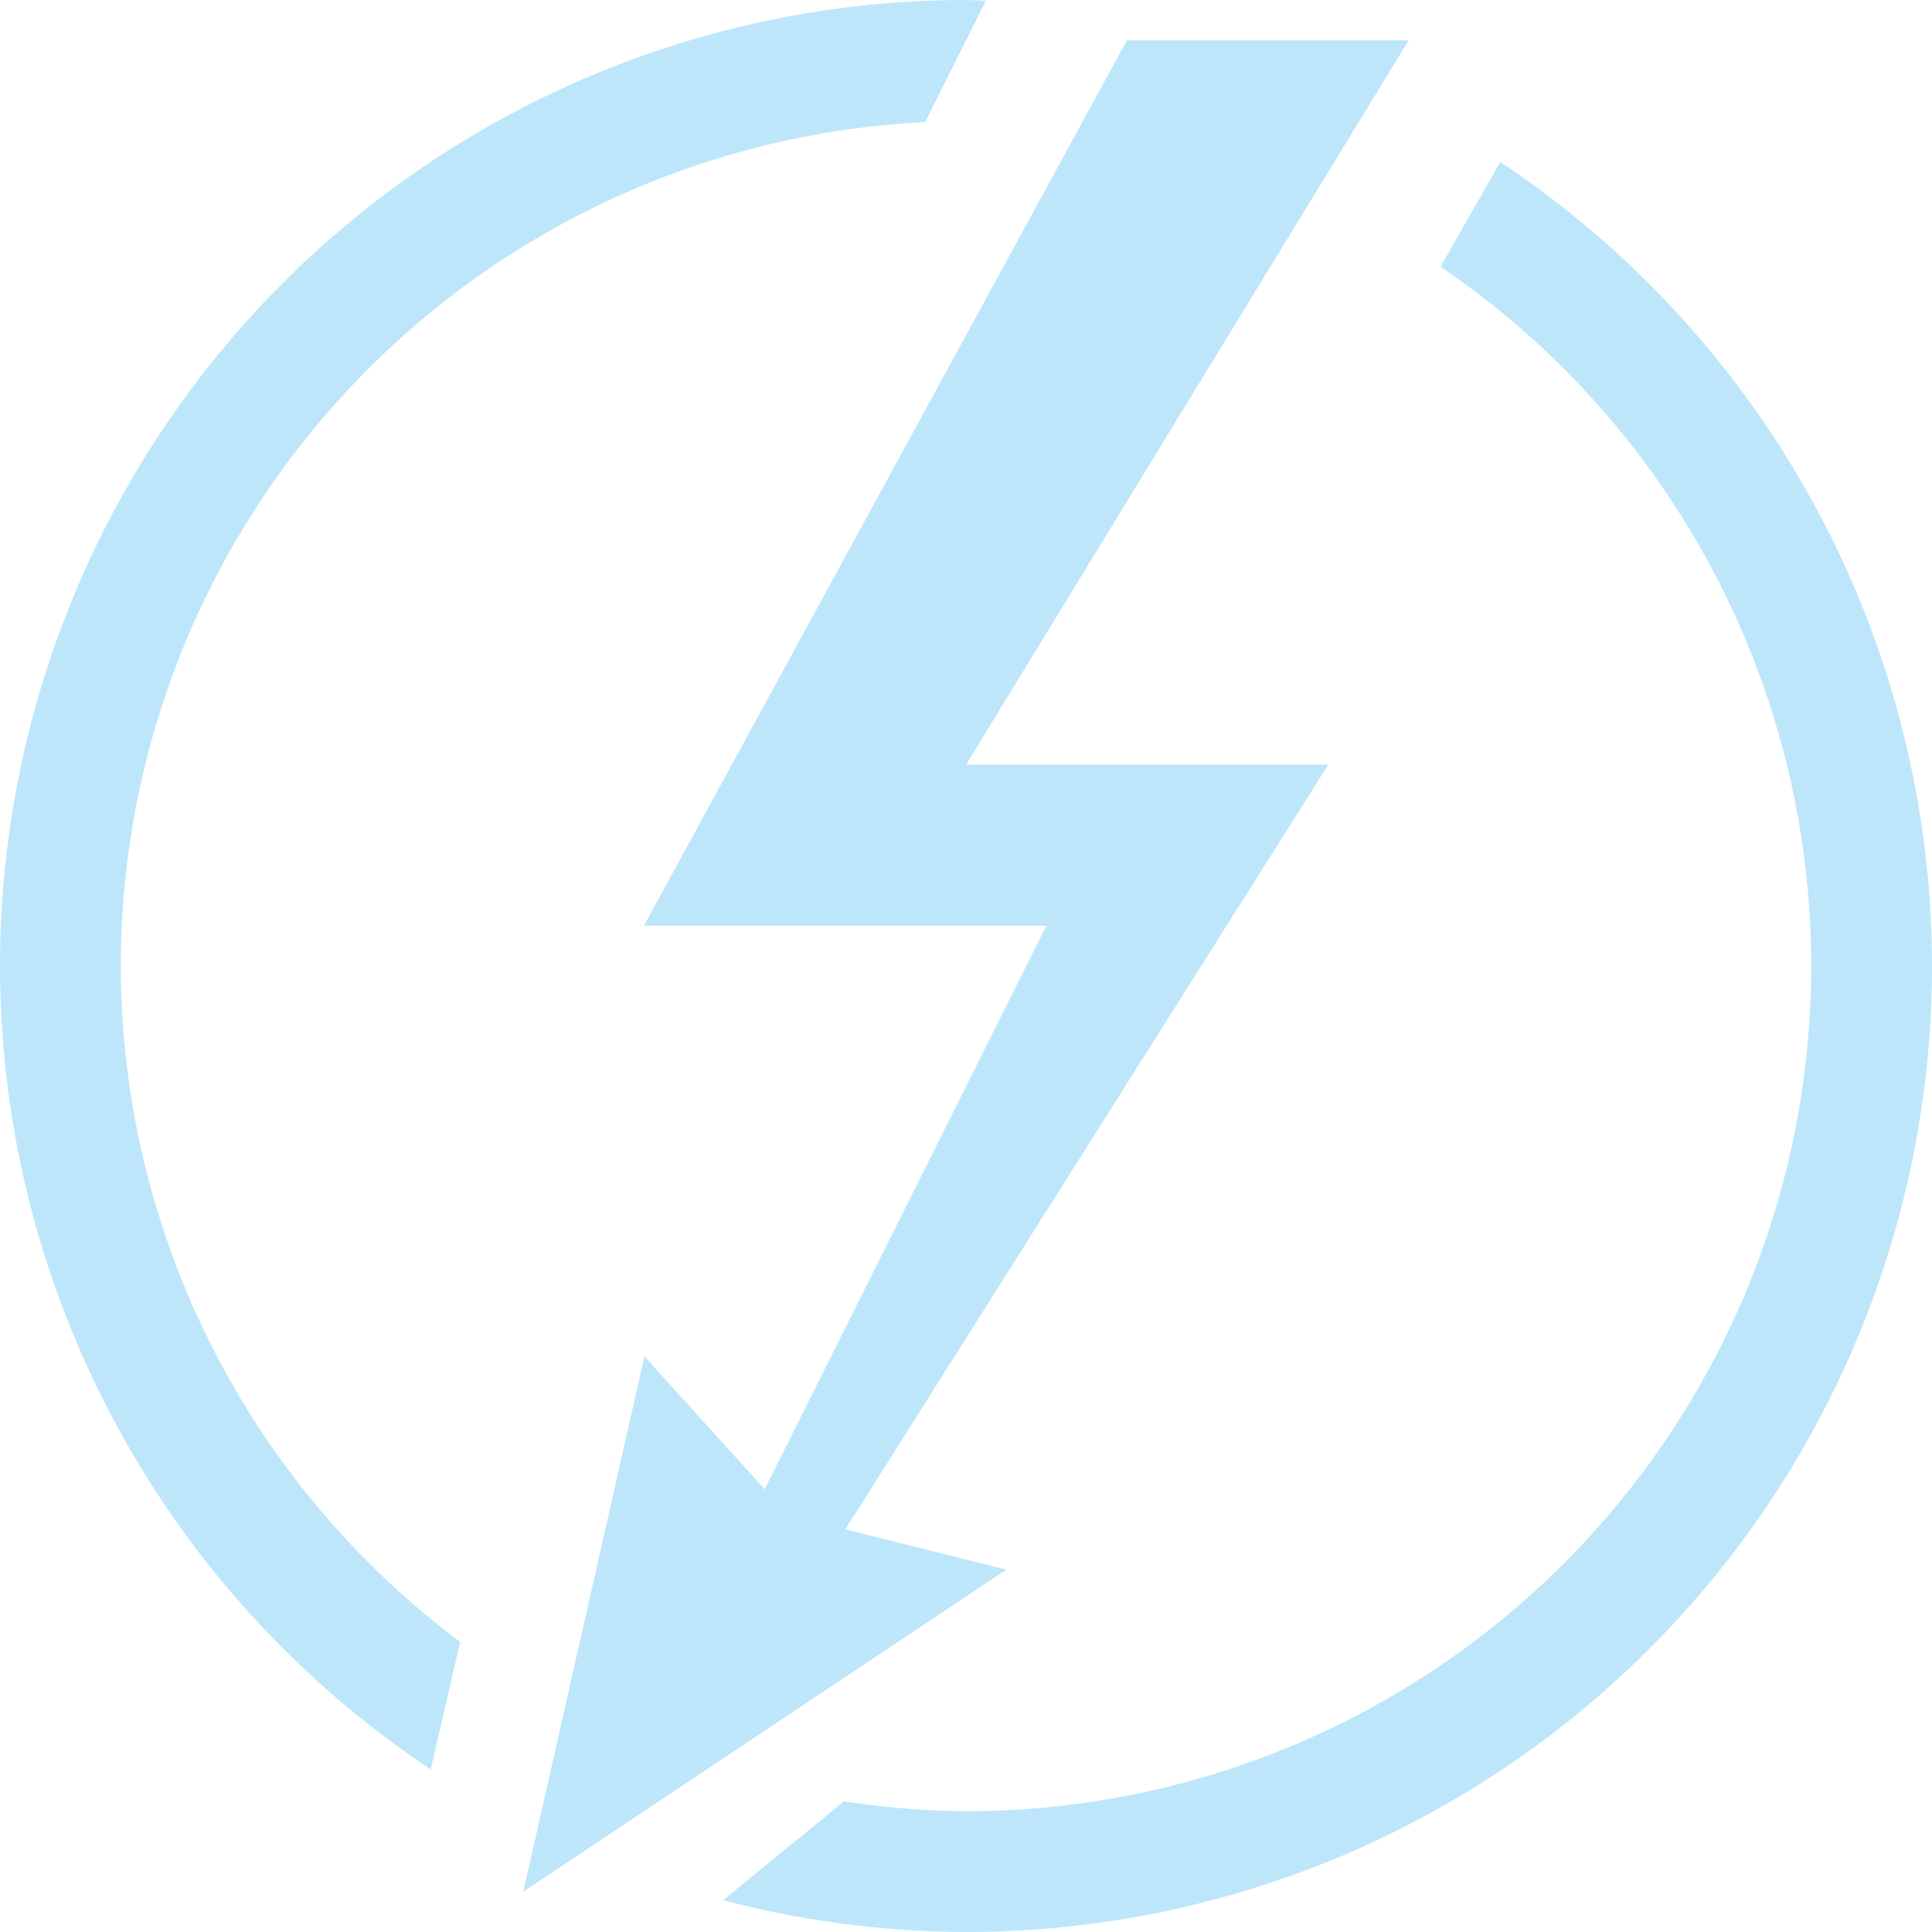 <?xml version="1.0" encoding="UTF-8" standalone="no"?>
<svg
   width="48"
   height="48"
   viewBox="0 0 12.7 12.7"
   version="1.1"
   id="svg4"
   sodipodi:docname="preferences-desktop-thunderbolt.svg"
   inkscape:version="0.92.5 (2060ec1f9f, 2020-04-08)"
   xmlns:inkscape="http://www.inkscape.org/namespaces/inkscape"
   xmlns:sodipodi="http://sodipodi.sourceforge.net/DTD/sodipodi-0.dtd"
   xmlns="http://www.w3.org/2000/svg"
   xmlns:svg="http://www.w3.org/2000/svg">
  <sodipodi:namedview
     id="namedview1"
     pagecolor="#505050"
     bordercolor="#eeeeee"
     borderopacity="1"
     inkscape:showpageshadow="0"
     inkscape:pageopacity="0"
     inkscape:pagecheckerboard="0"
     inkscape:deskcolor="#d1d1d1" />
  <defs
     id="defs8">
    <style
       id="current-color-scheme"
       type="text/css">&#10;      .ColorScheme-Highlight {&#10;        color:#1e3f5a;&#10;      }&#10;  </style>
  </defs>
  <path
     class="ColorScheme-Highlight"
     style="fill:#bde6fb;fill-opacity:1;stroke-width:0.265"
     d="M 6.35,0 A 6.35,6.35 0 0 0 0,6.35 6.35,6.35 0 0 0 2.831,11.631 L 3.025,10.793 A 5.556,5.556 0 0 1 0.794,6.35 5.556,5.556 0 0 1 6.083,0.803 l 0.003,-0.009 0.395,-0.789 A 6.35,6.35 0 0 0 6.35,0 Z M 7.408,0.265 4.233,6.085 H 6.879 L 5.027,9.79 4.236,8.916 3.44,12.435 l 3.175,-2.117 -1.058,-0.265 3.175,-5.027 h -2.381 L 9.26,0.265 Z M 9.862,1.065 9.469,1.753 A 5.556,5.556 0 0 1 11.906,6.35 5.556,5.556 0 0 1 6.35,11.906 5.556,5.556 0 0 1 5.548,11.841 l -0.795,0.65 A 6.35,6.35 0 0 0 6.35,12.7 6.35,6.35 0 0 0 12.7,6.35 6.35,6.35 0 0 0 9.862,1.065 Z"
     id="path841" />
</svg>
